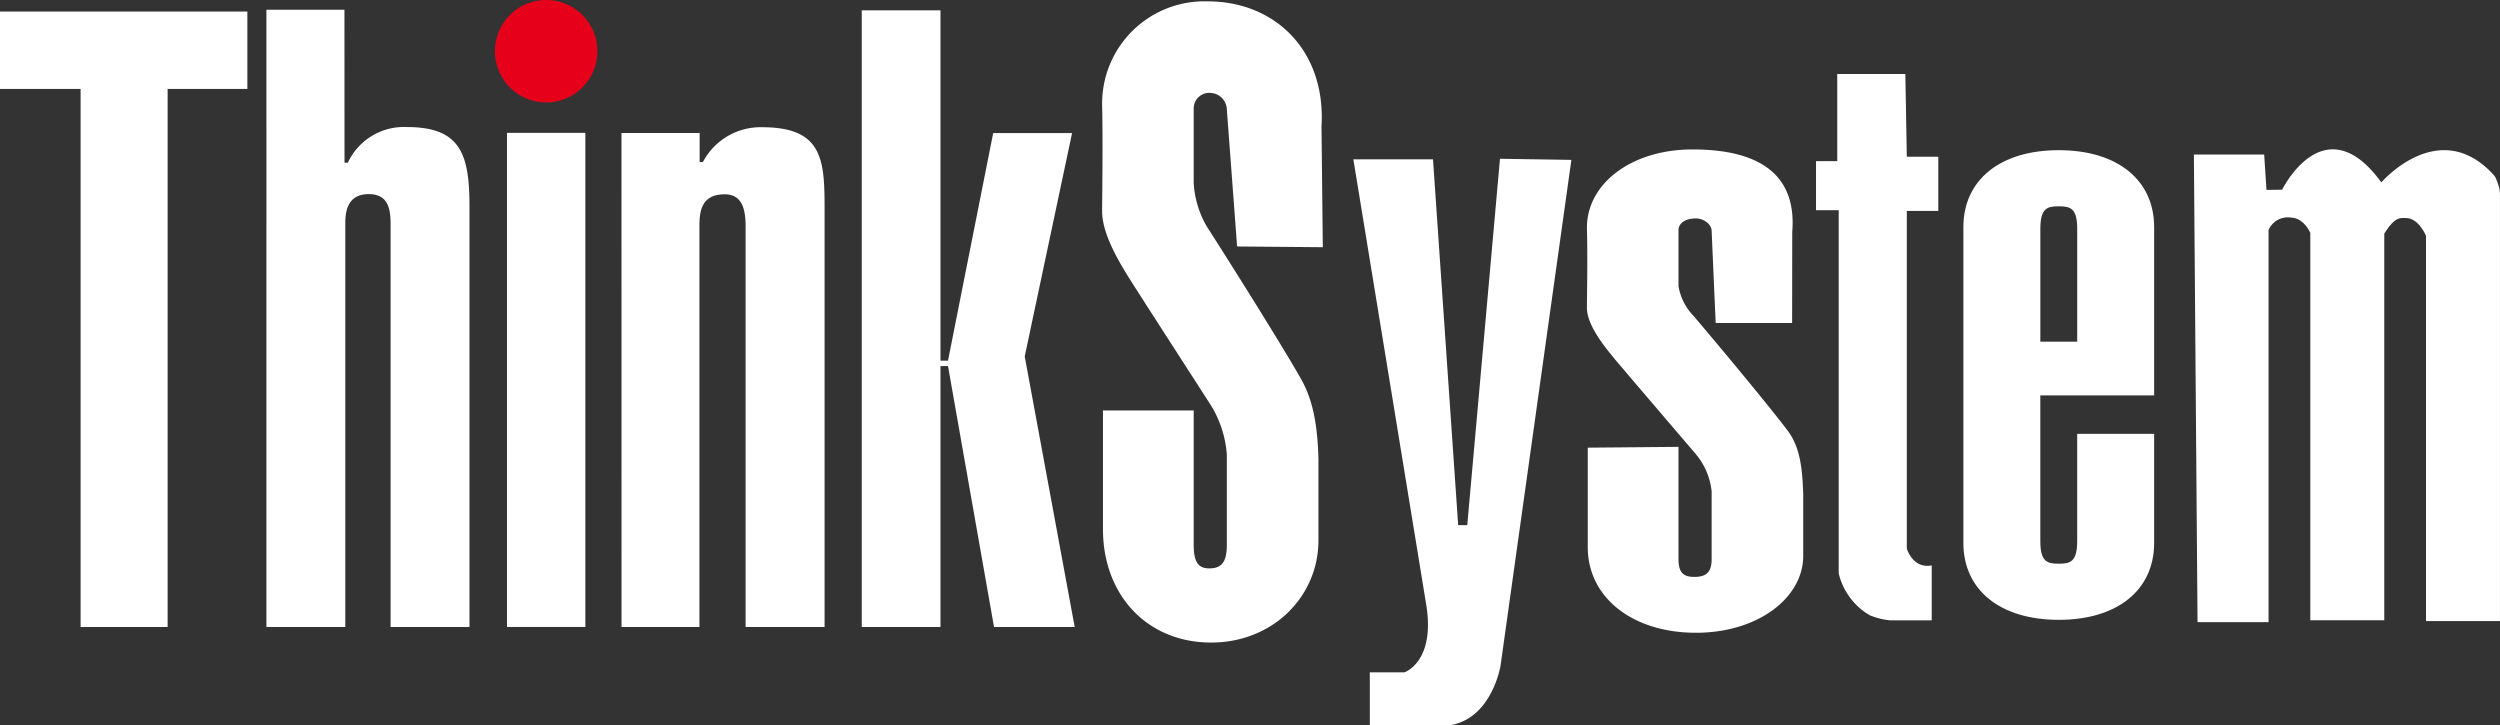 <svg xmlns="http://www.w3.org/2000/svg" xmlns:xlink="http://www.w3.org/1999/xlink" width="256.703" height="74.448" viewBox="0 0 256.703 74.448">
  <rect x="0" y="0" width="256.703" height="74.448" fill="#333333" stroke="none"/>
  <defs>
    <clipPath id="clip-path">
      <rect id="Retângulo_690" data-name="Retângulo 690" width="256.703" height="74.448" fill="none"/>
    </clipPath>
  </defs>
  <g id="Grupo_2341" data-name="Grupo 2341" transform="translate(0 0)">
    <path id="Caminho_2459" data-name="Caminho 2459" d="M0,1.054V9H8.276V64.245h8.937V9H25.4V1.054Z" transform="translate(0 0.133)" fill="#fff"/>
    <g id="Grupo_2269" data-name="Grupo 2269" transform="translate(0 0)">
      <g id="Grupo_2268" data-name="Grupo 2268" clip-path="url(#clip-path)">
        <path id="Caminho_2460" data-name="Caminho 2460" d="M32.321,16.593h.342a6.356,6.356,0,0,1,6.065-3.659c5.542,0,6.424,2.824,6.424,8.164V64.267h-8.1V22.821c0-1.728-.4-3-2.243-3-2.048,0-2.407,1.571-2.407,2.917V64.267h-8.1V.886h8.012Z" transform="translate(3.054 0.111)" fill="#fff"/>
        <path id="Caminho_2461" data-name="Caminho 2461" d="M55.667,5.259A5.26,5.26,0,1,1,50.406,0a5.26,5.26,0,0,1,5.261,5.259" transform="translate(5.673 0)" fill="#e60019"/>
        <rect id="Retângulo_689" data-name="Retângulo 689" width="8.048" height="50.736" transform="translate(52.057 13.642)" fill="#fff"/>
        <path id="Caminho_2462" data-name="Caminho 2462" d="M56.691,12.2h8.026v2.985h.333a6.686,6.686,0,0,1,6.072-3.58c6.495,0,6.424,3.62,6.424,8.958V62.92H69.437V21.806c0-1.619-.276-3.314-2.141-3.314-2.49,0-2.6,1.891-2.6,3.314V62.92h-8Z" transform="translate(7.123 1.458)" fill="#fff"/>
        <path id="Caminho_2463" data-name="Caminho 2463" d="M78.607,64.26V.941h8.084V36.913h.774l4.641-23.371h8.1L95.343,36.48l5.131,27.78H92.19L87.466,37.472h-.774V64.26Z" transform="translate(9.877 0.118)" fill="#fff"/>
        <path id="Caminho_2464" data-name="Caminho 2464" d="M113.342,46.7a11.165,11.165,0,0,0-1.7-5.2L105,31.194c-1.612-2.6-4.375-6.354-4.464-9.4,0-1.7.089-6.891,0-11.012A10.5,10.5,0,0,1,111.371.124c6.986,0,12.161,5.128,11.69,12.856l.134,12.387-8.8-.075L113.342,11.23a1.751,1.751,0,0,0-1.613-1.7,1.6,1.6,0,0,0-1.791,1.612v7.615a10.021,10.021,0,0,0,1.343,4.479c2.419,3.762,7.7,12.182,9.585,15.495,1.433,2.419,1.792,5.285,1.88,8.331v8.42c0,5.732-4.658,10.48-11.017,10.48-6.538,0-11.107-4.837-11.107-11.645V42.133h9.316V55.926c0,1.881.538,2.419,1.612,2.419,1.165,0,1.792-.538,1.792-2.419Z" transform="translate(12.632 0.016)" fill="#fff"/>
        <path id="Caminho_2465" data-name="Caminho 2465" d="M157.565,48.743a7.109,7.109,0,0,0-1.7-3.917l-6.642-7.773c-1.612-1.957-4.375-4.79-4.464-7.086,0-1.283.089-5.195,0-8.3,0-4.525,4.567-8.036,10.838-8.036,6.986,0,10.716,2.658,10.245,8.484l-.013,9.337H157.98L157.565,22c0-.675-.807-1.283-1.613-1.283-1.074,0-1.791.473-1.791,1.216v5.74a5.8,5.8,0,0,0,1.567,3.075c2.418,2.836,7.7,9.183,9.584,11.68,1.433,1.825,1.569,4.286,1.657,6.583V55.36c0,4.321-4.658,7.9-11.017,7.9-6.538,0-11.107-3.647-11.107-8.779V44.254l9.316-.084V55.7c0,1.418.538,1.824,1.612,1.824,1.165,0,1.792-.405,1.792-1.824Z" transform="translate(18.188 1.713)" fill="#fff"/>
        <path id="Caminho_2466" data-name="Caminho 2466" d="M123.453,14.539h8.178L134.215,52.1h.934l3.361-37.617,7.331.113-7.275,51.942s-.845,5.3-5.076,6.091h-8.347V67.214H128.7s3.271-1.072,2.2-7.162Z" transform="translate(15.511 1.82)" fill="#fff"/>
        <path id="Caminho_2467" data-name="Caminho 2467" d="M174.98,15.249h3.233v5.564H174.98V55.478s.6,2.106,2.556,1.73v5.639h-4.285a7,7,0,0,1-2.109-.536,6.828,6.828,0,0,1-3.155-4.277v-37.3h-2.33V15.7h2.18V6.751h6.992Z" transform="translate(20.814 0.848)" fill="#fff"/>
        <path id="Caminho_2468" data-name="Caminho 2468" d="M198.687,42.832V54.024c0,4.855-3.786,7.9-9.794,7.9s-9.793-3.046-9.793-7.9V21.6c0-4.856,3.786-7.9,9.793-7.9s9.794,3.045,9.794,7.9V38.881H187V53.86c0,2.14.741,2.3,1.892,2.3s1.893-.164,1.893-2.3V42.832Zm-7.9-21.069c0-2.14-.741-2.3-1.893-2.3s-1.892.164-1.892,2.3v11.6h3.786Z" transform="translate(22.503 1.721)" fill="#fff"/>
        <path id="Caminho_2469" data-name="Caminho 2469" d="M200.126,14.159h7.218l.235,3.628,1.607-.019s4.324-8.8,10.189-.752c0,0,5.878-6.845,11.465-.843a2.306,2.306,0,0,1,.252.33,9.112,9.112,0,0,1,.37,1.02,4.128,4.128,0,0,1,.093.612V62.058h-7.595V22.505s-.731-1.784-2.011-1.824c-.63-.019-1.165-.169-2.274,1.6v39.7h-7.595V22.2s-.636-1.5-1.917-1.56a2.169,2.169,0,0,0-2.37,1.26V62.171H200.5Z" transform="translate(25.145 1.712)" fill="#fff"/>
      </g>
    </g>
  </g>
</svg>
